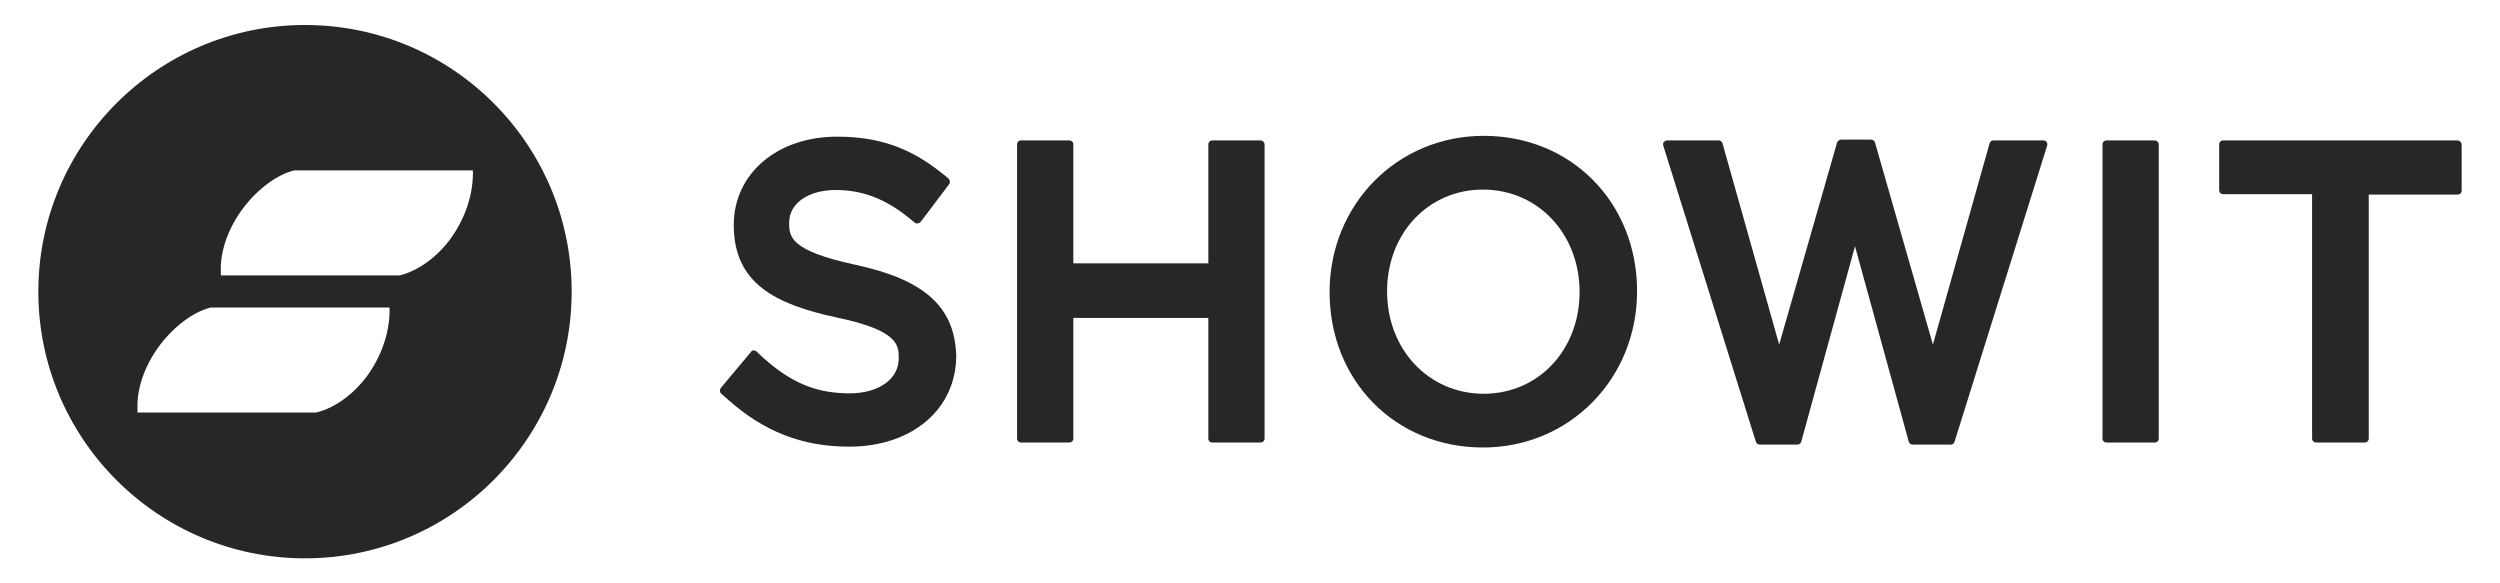 <?xml version="1.0" encoding="utf-8"?>
<svg xmlns="http://www.w3.org/2000/svg" x="0px" y="0px" viewBox="0 0 600 140" >
<g fill="#272727">
	<path d="M589.8,33.7h-56.2c-0.6,0-1,0.4-1,1v10.9c0,0.6,0.4,1,1,1h21.3v58.6c0,0.6,0.4,1,1,1h11.6c0.6,0,1-0.4,1-1
		V46.7h21.3c0.6,0,1-0.4,1-1V34.7C590.8,34.2,590.3,33.7,589.8,33.7z"/>
	<path d="M517.1,33.7h-11.5c-0.6,0-1,0.4-1,1v70.5c0,0.6,0.4,1,1,1h11.5c0.6,0,1-0.4,1-1V34.7
		C518.1,34.2,517.7,33.7,517.1,33.7z"/>
	<path d="M490.5,33.7h-12.1c-0.4,0-0.8,0.3-0.9,0.7l-13.6,48.3l-13.9-48.5c-0.1-0.4-0.5-0.7-1-0.7h-7.1
		c-0.4,0-0.8,0.3-1,0.7L427,82.7l-13.6-48.3c-0.1-0.4-0.5-0.7-0.9-0.7h-12.4c-0.3,0-0.6,0.2-0.8,0.4c-0.2,0.3-0.2,0.6-0.1,0.9
		l22.2,71c0.1,0.4,0.5,0.7,0.9,0.7h9.1c0.4,0,0.8-0.3,0.9-0.7l12.9-46.9l12.9,46.9c0.1,0.4,0.5,0.7,0.9,0.7h9.2
		c0.4,0,0.8-0.3,0.9-0.7l22.2-71c0.1-0.3,0.1-0.6-0.1-0.9C491.1,33.9,490.8,33.7,490.5,33.7z"/>
	<path d="M356.1,32.6c-20.8,0-37,16.5-37,37.5c0,21.3,15.8,37.3,36.8,37.3c20.8,0,37-16.5,37-37.5
		C392.9,48.6,377.1,32.6,356.1,32.6z M356.1,94.5c-13.2,0-23.2-10.6-23.2-24.6c0-13.9,9.9-24.4,23-24.4c13.2,0,23.2,10.6,23.2,24.6
		C379.1,84,369.2,94.5,356.1,94.5z"/>
	<path d="M302.5,33.7H291c-0.6,0-1,0.4-1,1v28.5h-32.4V34.7c0-0.6-0.4-1-1-1h-11.5c-0.6,0-1,0.4-1,1v70.5
		c0,0.6,0.4,1,1,1h11.5c0.6,0,1-0.4,1-1V76.3H290v28.9c0,0.6,0.4,1,1,1h11.5c0.6,0,1-0.4,1-1V34.7C303.5,34.2,303.1,33.7,302.5,33.7
		z"/>
	<path d="M205.1,63.5C205.1,63.5,205.1,63.5,205.1,63.5c-15.7-3.4-15.7-6.8-15.7-10.1c0-4.6,4.6-7.8,11.2-7.8
		c6.3,0,11.8,2.1,17.3,6.5l1.6,1.3c0.2,0.2,0.5,0.3,0.8,0.2c0.3,0,0.5-0.2,0.7-0.4l6.8-9c0.3-0.4,0.2-1-0.2-1.4l-1.5-1.2
		c-7.7-6.2-15.3-8.8-25.2-8.8c-14.4,0-24.8,8.9-24.8,21.2c0,14,9.9,19,24.7,22.2c14.9,3.1,14.9,6.7,14.9,9.8c0,5-4.8,8.4-11.8,8.4
		c-8,0-14-2.5-20.8-8.6l-1.5-1.4c-0.2-0.2-0.5-0.3-0.7-0.3c-0.3,0-0.5,0.1-0.7,0.4l-7.2,8.6c-0.3,0.4-0.3,1,0.1,1.4l1.5,1.3
		c8.7,7.8,18,11.4,29.2,11.4c15.1,0,25.7-9,25.7-21.9C229.1,73.7,222,67.1,205.1,63.5z"/>
	<path d="M73.2,6c-35.3,0-64,28.7-64,64c0,35.3,28.7,64,64,64c35.3,0,64-28.7,64-64C137.2,34.7,108.6,6,73.2,6z
		 M93.5,74.8c-0.1,5.3-2,10.7-5.3,15.3c-3.3,4.5-7.8,7.8-12.3,8.9l-0.1,0H33l0-0.9c-0.2-4.8,1.7-10.4,5.4-15.3c3.5-4.6,8.1-8,12.2-9
		l0.1,0h42.8L93.5,74.8z M113.5,41.9c-0.1,5.3-2,10.7-5.3,15.3c-3.3,4.5-7.8,7.8-12.3,8.9l-0.1,0H53l0-0.9
		c-0.2-4.8,1.7-10.4,5.4-15.3c3.5-4.6,8.1-8,12.2-9l0.1,0h42.8L113.5,41.9z"/>
</g>
</svg>
